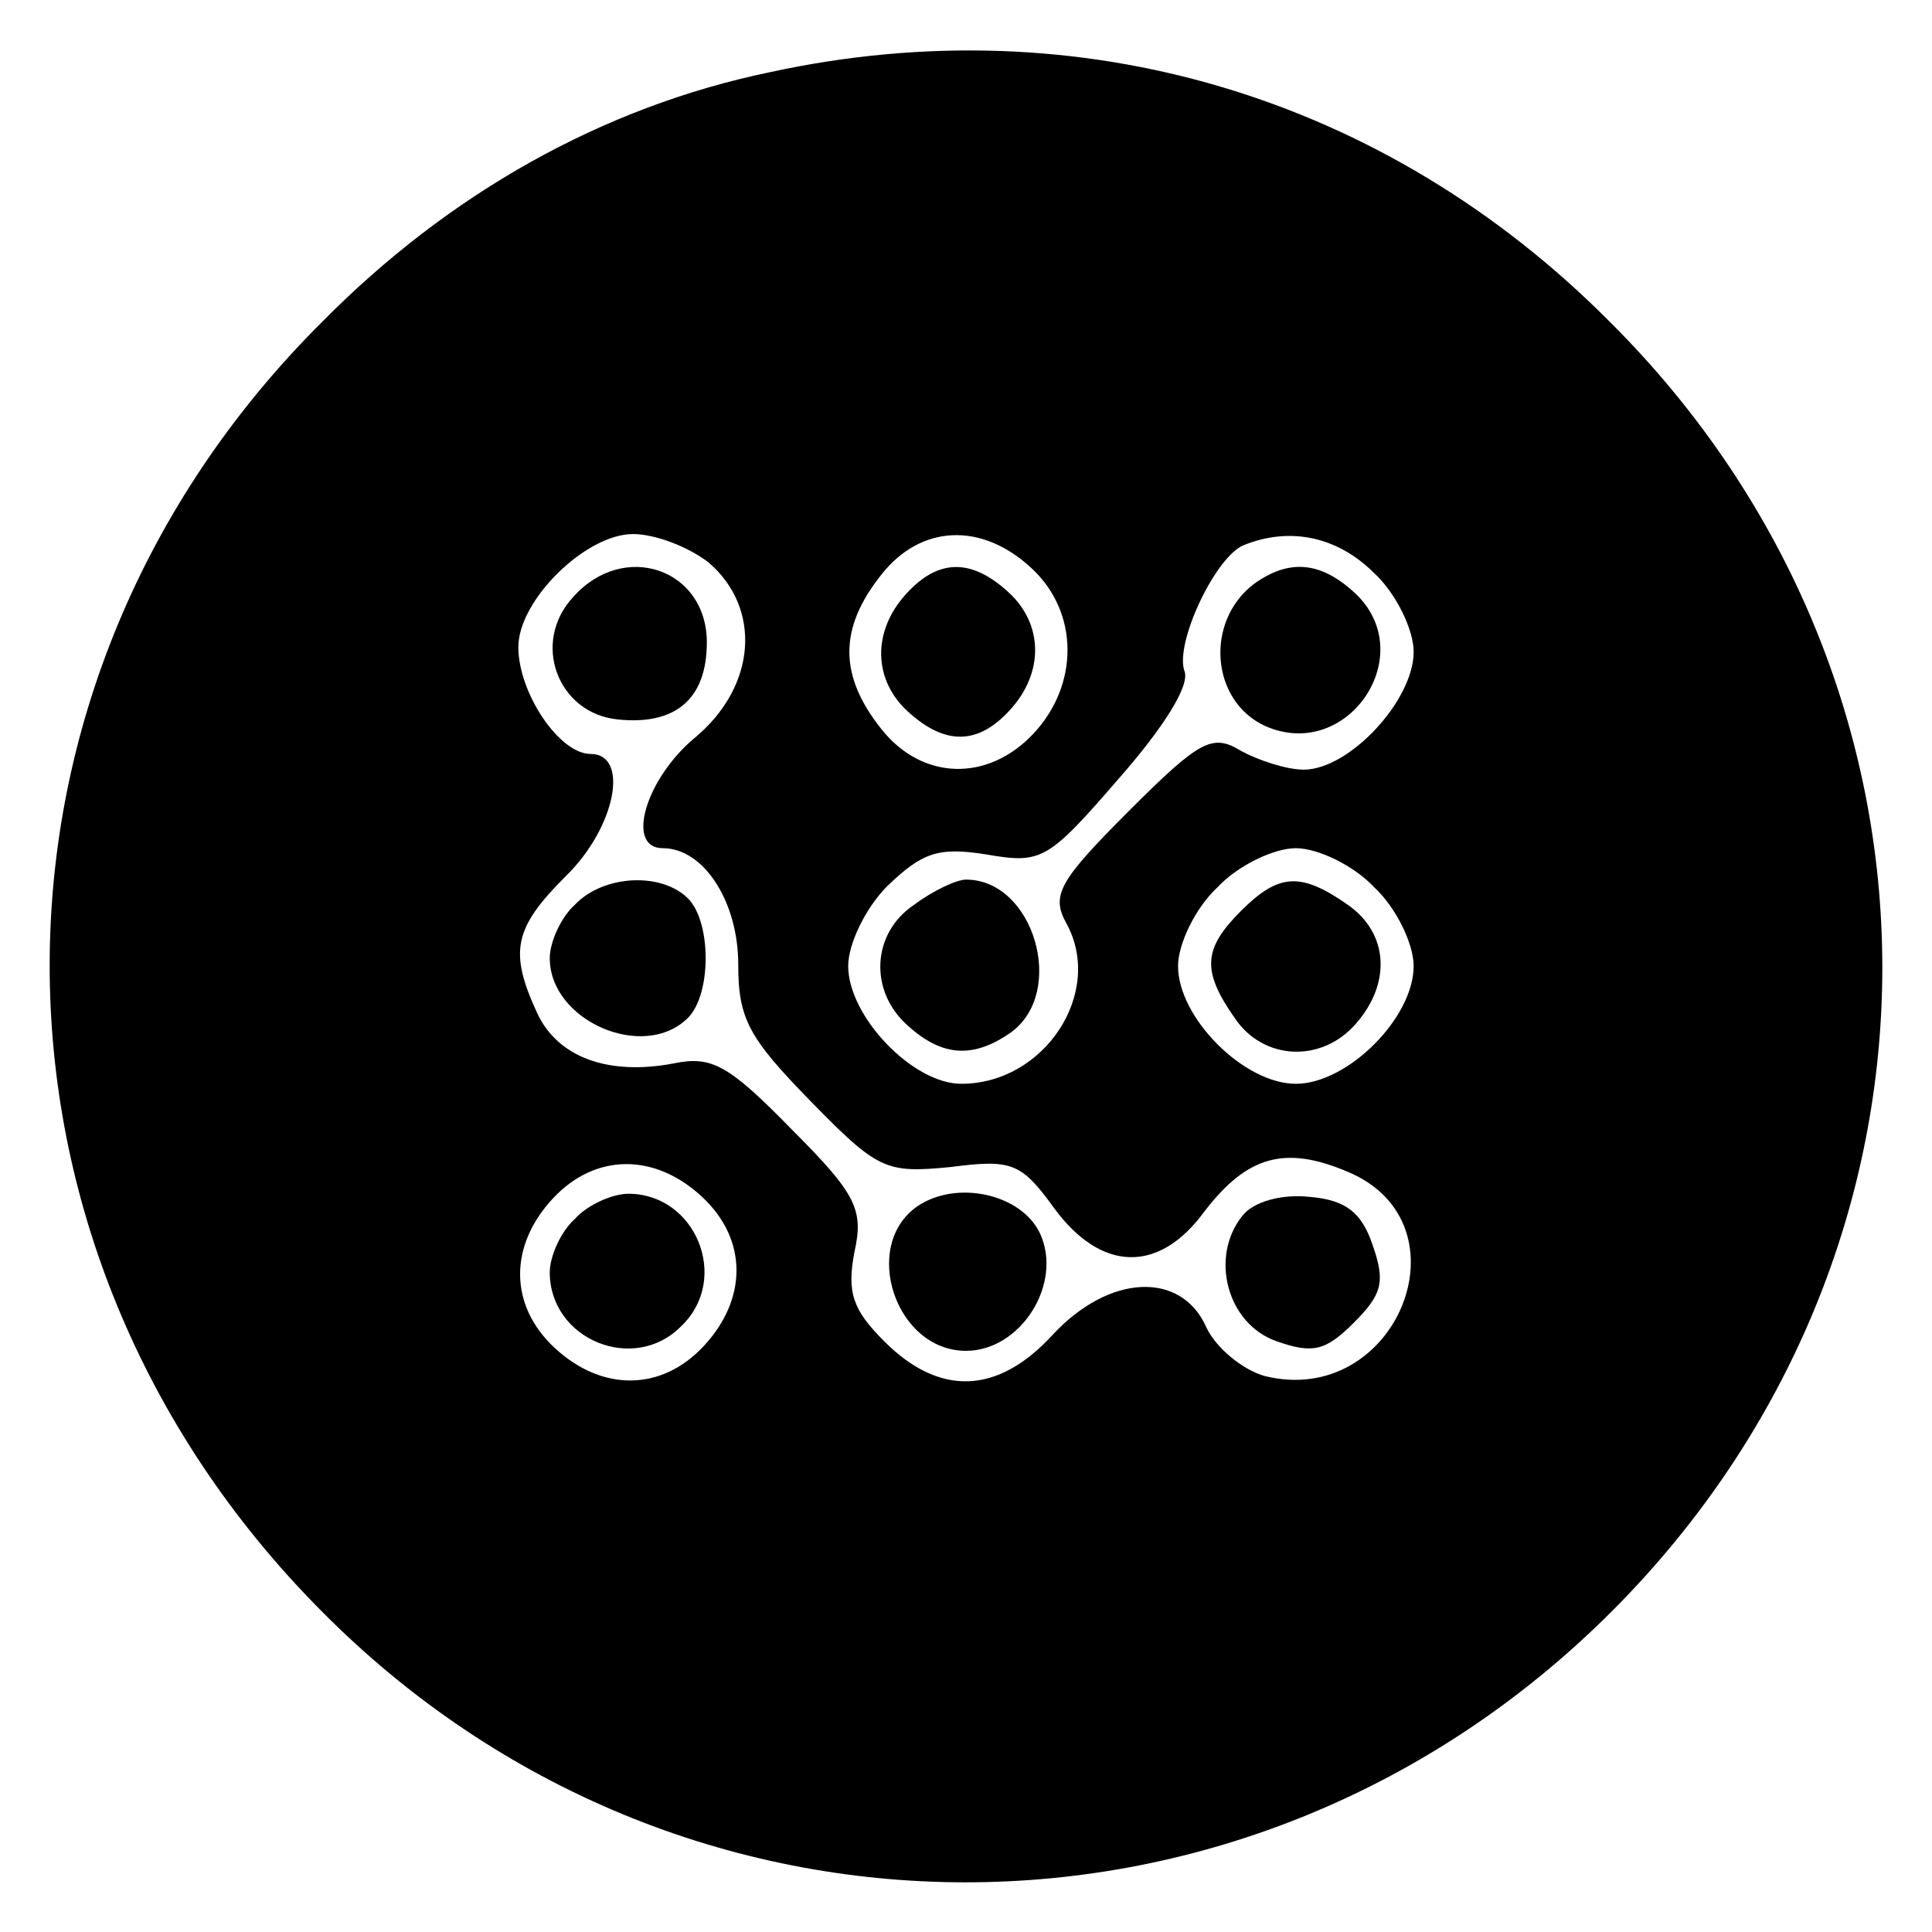 <?xml version="1.0" standalone="no"?>
<!DOCTYPE svg PUBLIC "-//W3C//DTD SVG 20010904//EN"
 "http://www.w3.org/TR/2001/REC-SVG-20010904/DTD/svg10.dtd">
<svg version="1.0" xmlns="http://www.w3.org/2000/svg"
 width="123pt" height="123pt" viewBox="0 0 123 123"
 preserveAspectRatio="xMidYMid meet">

<g transform="translate(0,123) scale(0.1,-0.1)"
fill="#000000" stroke="none">
<path d="M490 1184 c-106 -22 -204 -77 -285 -159 -231 -230 -231 -588 -1 -820
228 -231 592 -231 822 -1 230 230 230 591 -1 821 -143 144 -338 202 -535 159z
m-39 -312 c34 -29 31 -79 -9 -112 -31 -26 -44 -70 -20 -70 26 0 48 -34 48 -74
0 -35 7 -47 46 -87 43 -44 48 -46 89 -42 39 5 45 3 66 -26 30 -41 67 -42 96
-2 27 35 51 42 91 25 79 -33 31 -151 -53 -130 -14 4 -31 18 -37 31 -16 36 -62
34 -98 -5 -35 -38 -72 -39 -107 -4 -20 20 -24 31 -19 57 6 27 1 37 -40 78 -40
41 -51 47 -75 42 -42 -8 -74 4 -87 32 -18 39 -15 54 18 87 32 31 41 78 16 78
-20 0 -46 39 -46 68 0 30 43 72 73 72 14 0 35 -8 48 -18z m206 -4 c30 -28 30
-74 1 -105 -29 -31 -71 -30 -97 3 -27 34 -27 64 0 98 25 32 64 34 96 4z m218
-3 c14 -13 25 -36 25 -50 0 -31 -41 -75 -70 -75 -11 0 -29 6 -40 12 -18 11
-26 7 -71 -38 -45 -45 -50 -54 -40 -72 24 -44 -14 -102 -67 -102 -31 0 -72 43
-72 75 0 14 11 37 25 51 22 21 32 25 63 20 35 -6 39 -4 84 48 29 33 46 60 42
69 -6 18 20 73 38 80 30 12 60 5 83 -18z m0 -200 c14 -13 25 -36 25 -50 0 -33
-42 -75 -75 -75 -33 0 -75 42 -75 75 0 14 11 37 25 50 13 14 36 25 50 25 14 0
37 -11 50 -25z m-428 -197 c29 -27 29 -65 1 -95 -27 -29 -65 -29 -95 -1 -29
27 -29 65 -1 95 27 29 65 29 95 1z"/>
<path d="M365 850 c-27 -29 -10 -74 28 -78 37 -4 57 13 57 49 0 47 -53 65 -85
29z"/>
<path d="M366 654 c-9 -8 -16 -24 -16 -34 0 -40 60 -66 88 -38 15 15 15 61 0
76 -17 17 -54 15 -72 -4z"/>
<path d="M584 462 c-36 -25 -14 -92 31 -92 35 0 62 43 47 75 -12 25 -53 34
-78 17z"/>
<path d="M791 456 c-21 -26 -10 -69 22 -80 23 -8 31 -6 49 12 18 18 20 26 12
49 -7 21 -17 29 -40 31 -18 2 -36 -3 -43 -12z"/>
<path d="M577 852 c-22 -24 -21 -55 1 -75 24 -22 45 -21 65 1 22 24 21 55 -1
75 -24 22 -45 21 -65 -1z"/>
<path d="M798 858 c-31 -24 -27 -74 7 -90 53 -24 100 46 57 85 -22 20 -42 21
-64 5z"/>
<path d="M582 654 c-27 -18 -29 -55 -4 -77 22 -20 42 -21 66 -4 35 26 14 97
-29 97 -6 0 -21 -7 -33 -16z"/>
<path d="M790 650 c-24 -24 -25 -38 -4 -68 18 -27 55 -29 77 -4 23 26 21 58
-5 76 -30 21 -44 20 -68 -4z"/>
<path d="M366 454 c-9 -8 -16 -24 -16 -34 0 -43 54 -65 84 -34 31 30 9 84 -34
84 -10 0 -26 -7 -34 -16z"/>
</g>
</svg>
